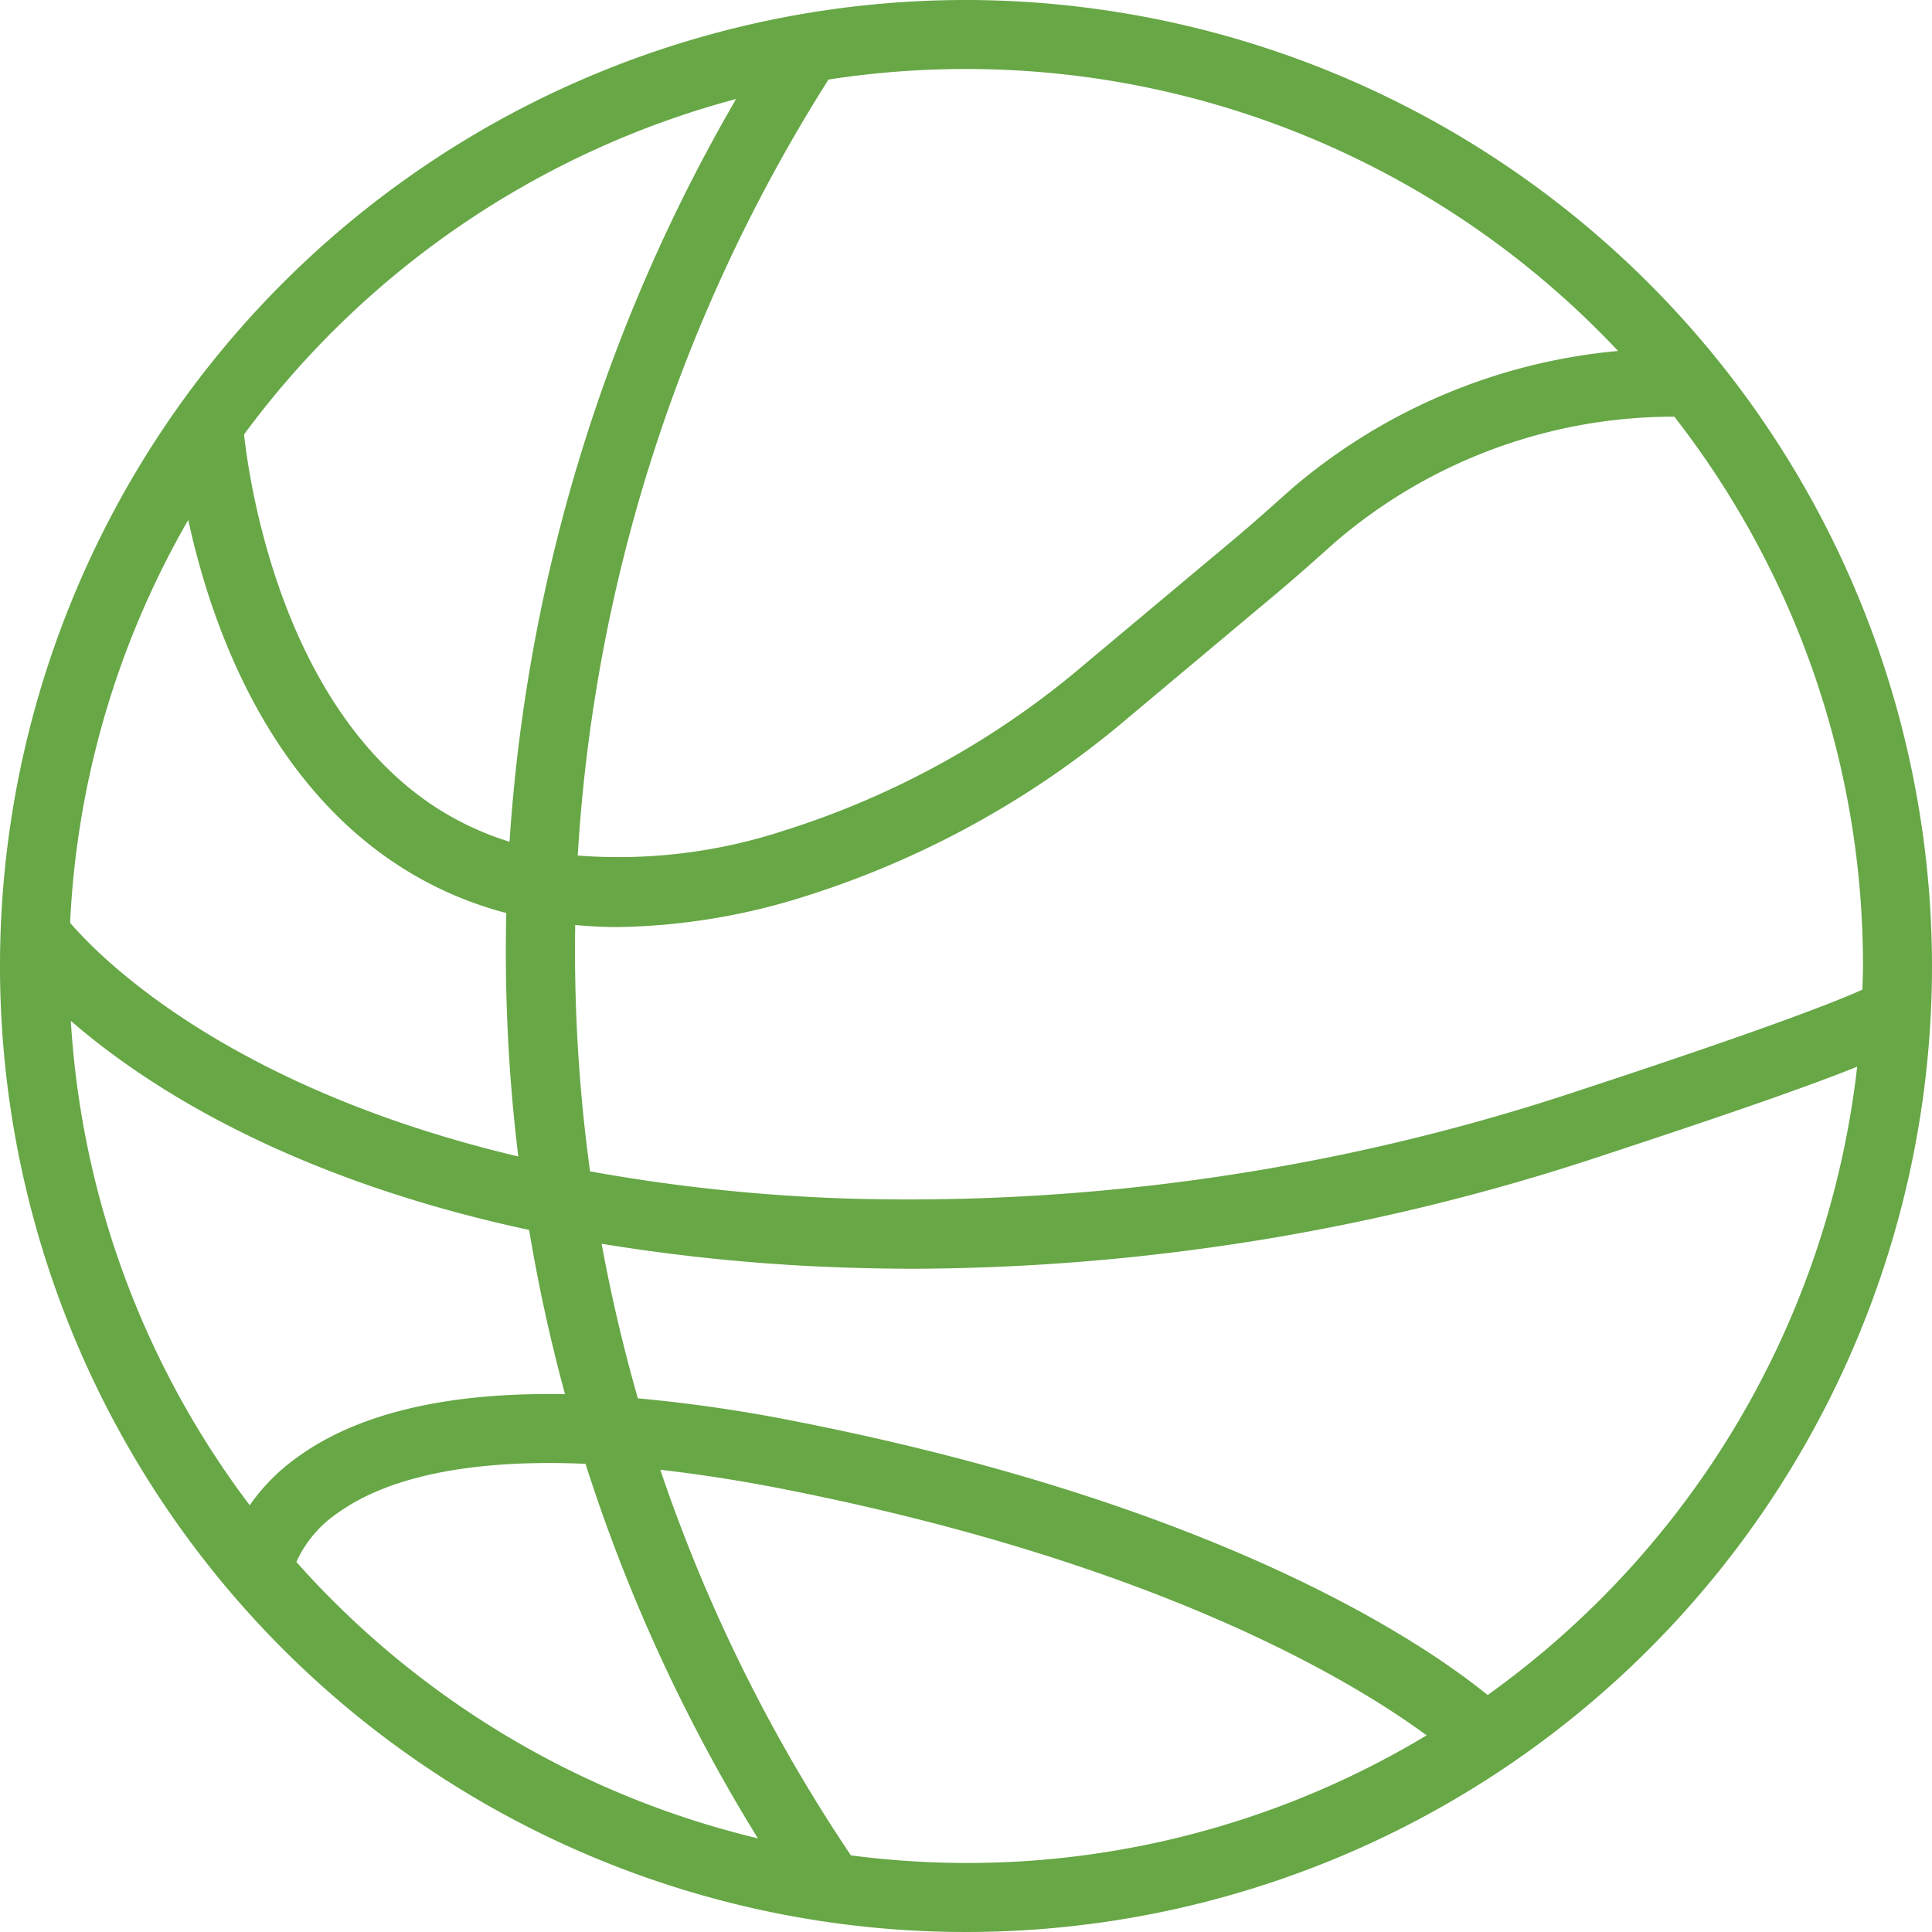 <svg xmlns="http://www.w3.org/2000/svg" width="70" height="70" viewBox="0 0 70 70">
  <path id="Path_38560" data-name="Path 38560" d="M223,200a35,35,0,1,0,35,35A35.038,35.038,0,0,0,223,200Zm0,2.5a32.407,32.407,0,0,1,23.625,10.216,21.128,21.128,0,0,0-11.834,5l-.164.146c-.673.6-1.344,1.2-2.034,1.774l-5.251,4.395a31.221,31.221,0,0,1-10.915,6.057,19.219,19.219,0,0,1-7.495.91,59.136,59.136,0,0,1,9.086-28.116A32.574,32.574,0,0,1,223,202.5Zm-8.329,1.086a61.555,61.555,0,0,0-8.209,26.912,10.788,10.788,0,0,1-2.92-1.411c-5.294-3.665-6.482-11.389-6.7-13.346A32.6,32.6,0,0,1,214.671,203.586Zm-19.85,15.251c.775,3.574,2.675,9.1,7.288,12.3a13.379,13.379,0,0,0,4.235,1.943,61.191,61.191,0,0,0,.435,8.821c-10.56-2.5-15.182-7.234-16.239-8.467A32.268,32.268,0,0,1,194.821,218.838Zm2.226,35.7a32.326,32.326,0,0,1-6.481-17.55c2.656,2.307,7.815,5.689,16.605,7.576q.5,3,1.3,5.95c-4.3-.078-7.59.706-9.8,2.36A7.138,7.138,0,0,0,197.048,254.538Zm1.691,2.056a4.288,4.288,0,0,1,1.526-1.794c1.429-1.019,4.085-1.971,8.95-1.762a61.24,61.24,0,0,0,6.246,13.57A32.512,32.512,0,0,1,198.739,256.594ZM223,267.5a32.78,32.78,0,0,1-4.17-.276,58.812,58.812,0,0,1-6.906-13.971c1.362.155,2.852.381,4.506.707,13.581,2.682,20.621,6.972,23.259,8.915A32.3,32.3,0,0,1,223,267.5Zm18.9-6.086c-2.284-1.855-9.593-6.866-24.988-9.9a55.13,55.13,0,0,0-5.8-.85q-.795-2.771-1.314-5.6a68.453,68.453,0,0,0,9.044.869q1.161.036,2.326.036a79.94,79.94,0,0,0,24.986-4.131c4.684-1.54,7.458-2.515,9.135-3.19A32.508,32.508,0,0,1,241.9,261.414Zm3.472-21.955a76.819,76.819,0,0,1-26.452,3.973,64.066,64.066,0,0,1-9.541-.991,58.75,58.75,0,0,1-.538-8.926c.5.044,1,.075,1.51.075a23.482,23.482,0,0,0,6.8-1.109,33.7,33.7,0,0,0,11.791-6.531l5.252-4.4c.71-.594,1.4-1.21,2.091-1.825l.164-.145a18.828,18.828,0,0,1,12.215-4.483A32.332,32.332,0,0,1,255.5,235c0,.288-.014.571-.021.856C254.616,236.249,252.181,237.221,245.374,239.459Z" transform="translate(-188 -200)" fill="#67a746"/>
</svg>
